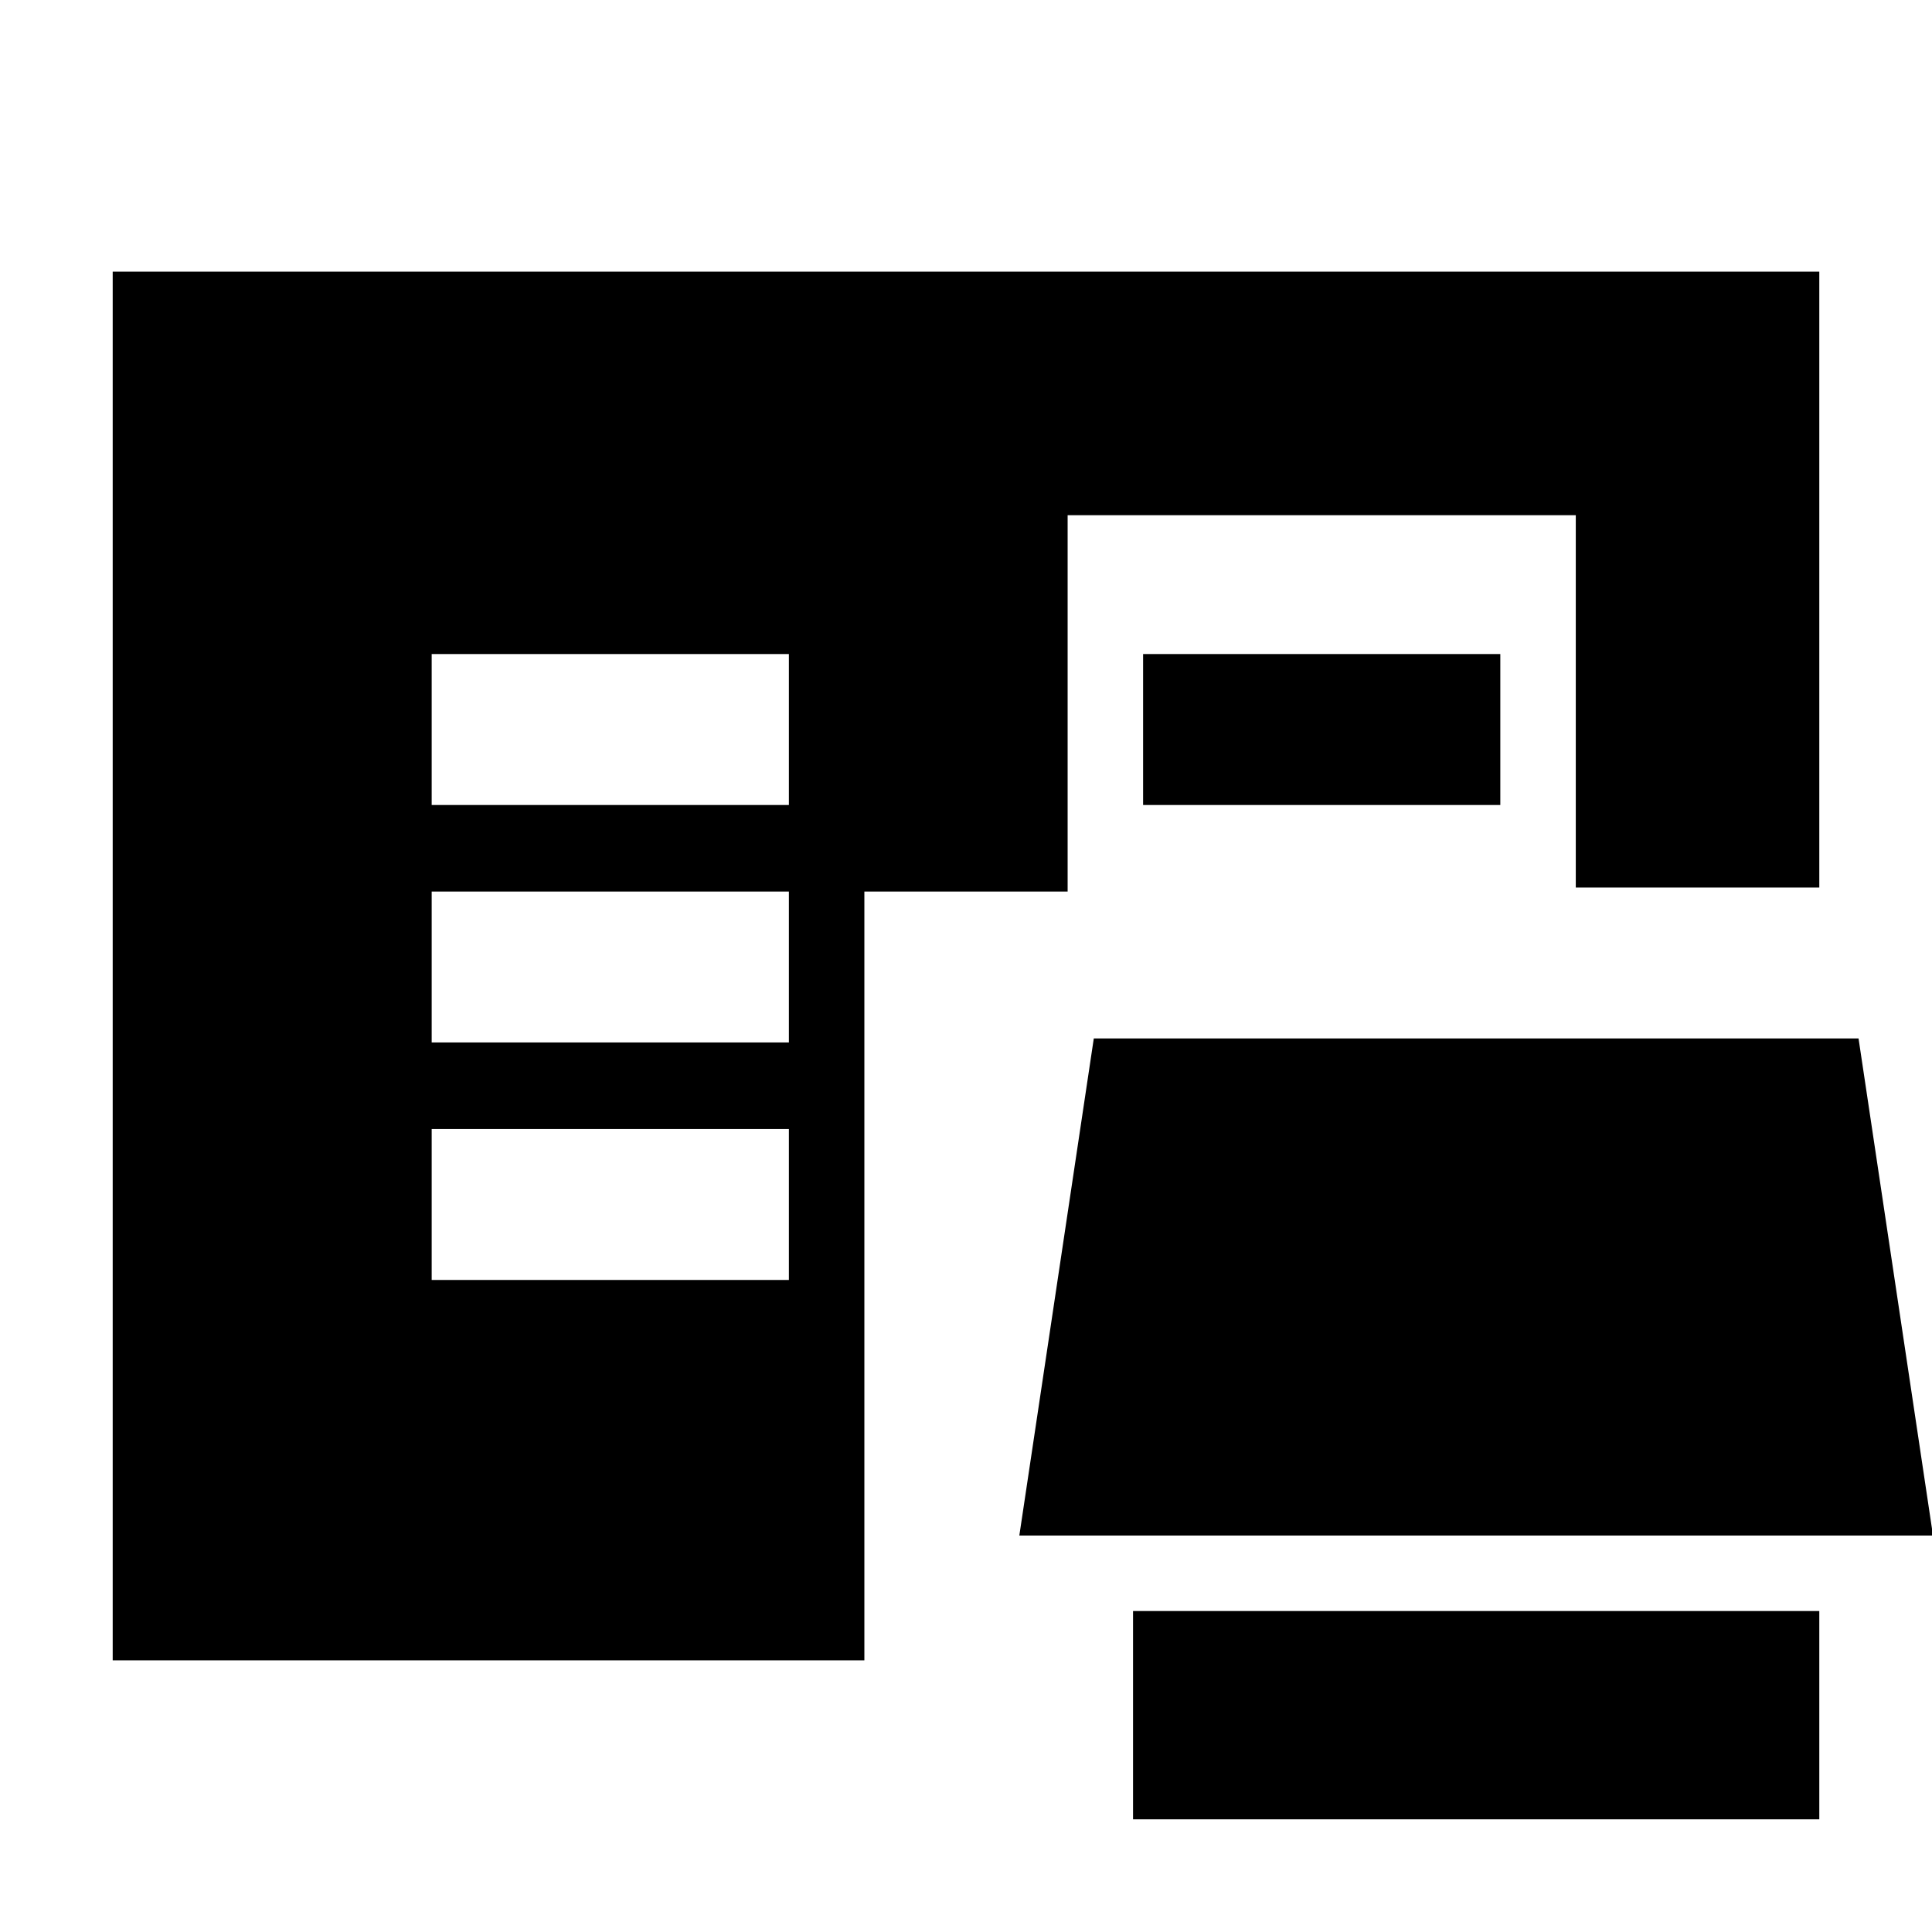 <svg xmlns="http://www.w3.org/2000/svg" height="24" viewBox="0 -960 960 960" width="24"><path d="M563-56v-103.5h341V-56H563ZM56-135v-690h848v306H783v-185H530.5v187h-101v382H56Zm450.5-62 37-247h380l37 247h-454Zm-292-127H392v-75H214.5v75Zm0-118H392v-75H214.5v75Zm0-118H392v-75H214.5v75Zm353.5 0v-75h177.5v75H568Z"/></svg>